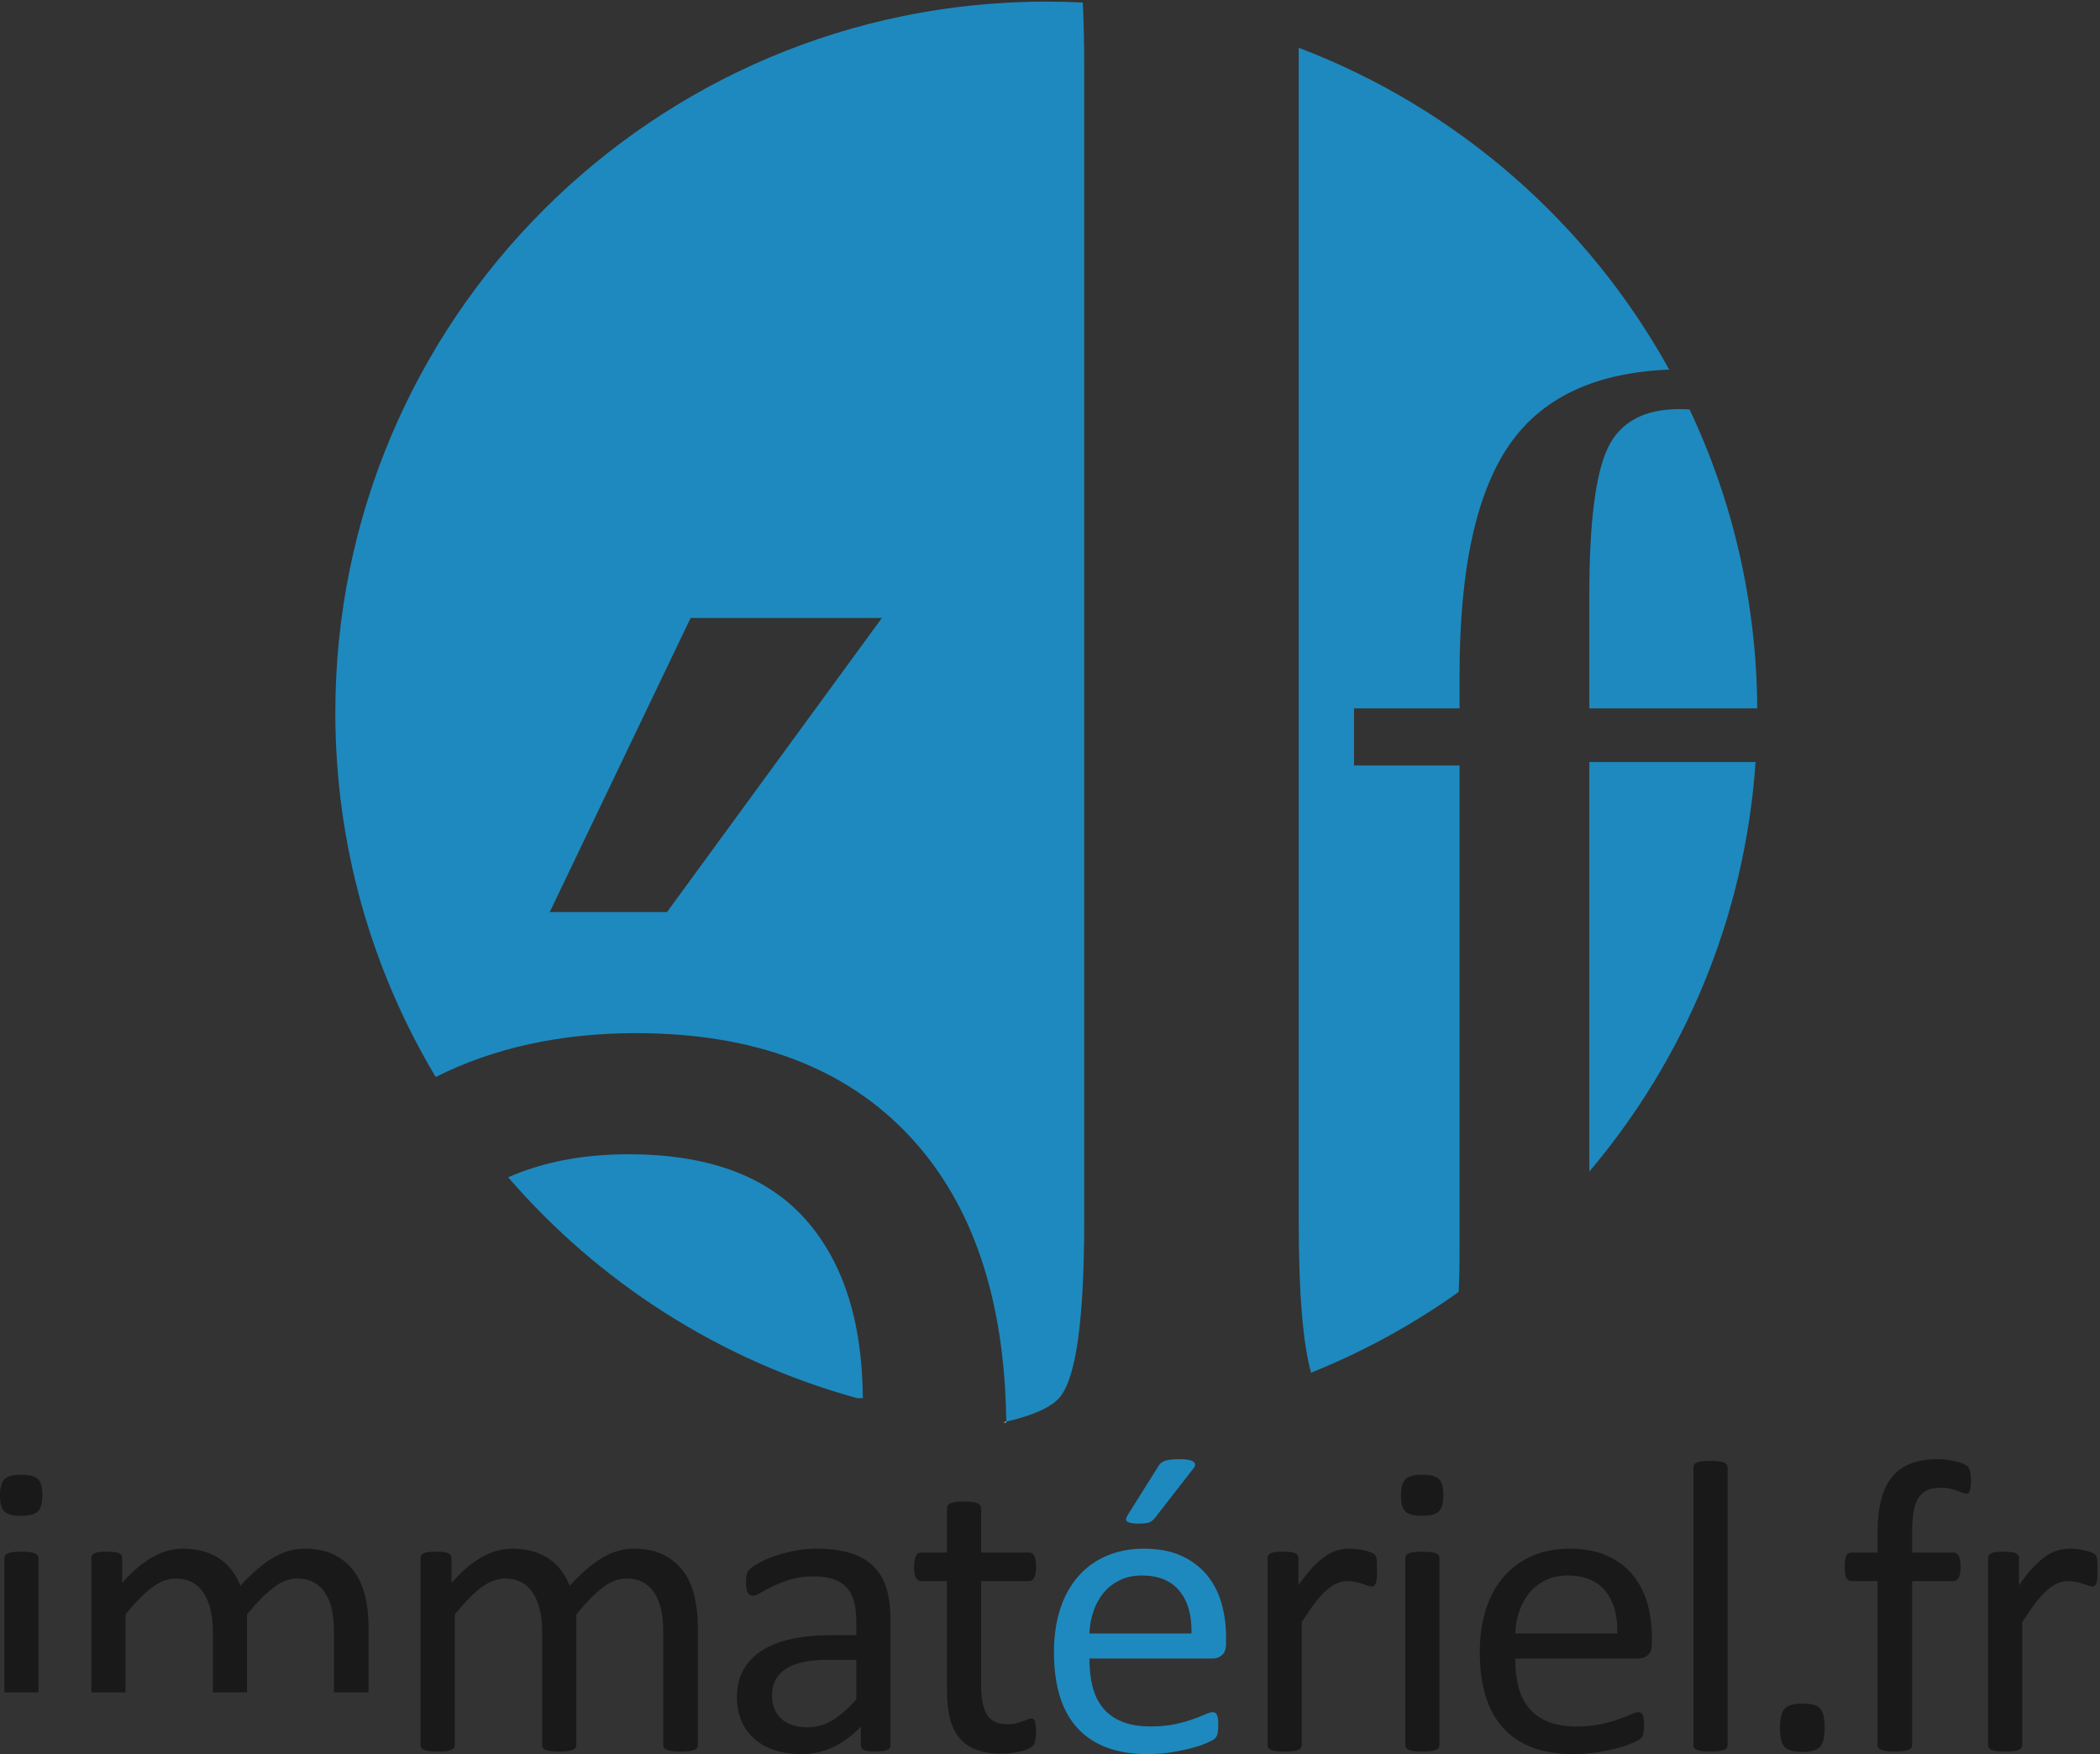 <?xml version="1.0" encoding="UTF-8"?>
<svg width="607px" height="507px" viewBox="0 0 607 507" version="1.1" xmlns="http://www.w3.org/2000/svg" xmlns:xlink="http://www.w3.org/1999/xlink">
    <rect x="0" y="0" width="607" height="507" fill="#333333" stroke="none"/>
    <title>Logo final</title>
    <g id="Logo-final" stroke="none" stroke-width="1" fill="none" fill-rule="evenodd">
        <path d="M199.62,178.618 L254.901,178.618 L192.799,263.618 L158.901,263.618 L199.62,178.618 Z M263.049,328.532 C281.168,347.993 290.425,375.471 290.859,410.904 C298.743,409.069 303.905,406.72 306.327,403.855 C311.03,398.292 313.39,381.355 313.39,353.027 L313.39,19.026 C313.39,12.28 313.254,6.187 312.986,0.731 C309.491,0.554 305.974,0.464 302.436,0.464 C188.935,0.464 96.924,92.475 96.924,205.976 C96.924,244.471 107.519,280.488 125.936,311.288 C142.749,302.845 162.045,298.618 183.831,298.618 C218.081,298.618 244.487,308.595 263.049,328.532 L263.049,328.532 Z" id="Fill-1" fill="#1E89BE"></path>
        <path d="M378.956,396.757 C394.165,390.651 408.479,382.786 421.635,373.402 C421.8,370.079 421.884,366.368 421.884,362.248 L421.884,221.248 L391.384,221.248 L391.384,204.748 L421.884,204.748 L421.884,194.912 C421.884,163.756 426.938,141.279 437.056,127.467 C446.53,114.531 461.673,107.654 482.481,106.833 C459.083,64.432 421.146,31.187 375.39,13.806 L375.39,353.027 C375.39,373.605 376.577,388.182 378.956,396.757" id="Fill-2" fill="#1E89BE"></path>
        <path d="M232.463,352.04 C221.323,339.759 204.385,333.618 181.651,333.618 C168.526,333.618 156.942,335.849 146.884,340.285 C173.088,370.607 208.011,393.175 247.752,404.118 L249.401,404.118 C249.245,381.681 243.604,364.321 232.463,352.04" id="Fill-3" fill="#1E89BE"></path>
        <path d="M459.384,338.634 C486.799,306.232 504.359,265.233 507.445,220.248 L459.384,220.248 L459.384,338.634" id="Fill-4" fill="#1E89BE"></path>
        <path d="M464.774,129.397 C461.181,136.826 459.384,151.084 459.384,172.17 L459.384,204.748 L507.932,204.748 C507.751,173.851 500.751,144.573 488.362,118.336 C487.395,118.284 486.408,118.248 485.384,118.248 C475.243,118.248 468.368,121.967 464.774,129.397" id="Fill-5" fill="#1E89BE"></path>
        <path d="M290,411.103 C290.288,411.119 290.575,411.141 290.863,411.157 C290.862,411.072 290.86,410.988 290.859,410.904 C290.575,410.971 290.292,411.037 290,411.103" id="Fill-6" fill="#FFFFFE"></path>
        <path d="M6.064,438.125 C8.426,438.125 10.047,437.705 10.928,436.865 C11.809,436.026 12.25,434.447 12.25,432.127 C12.25,429.85 11.818,428.301 10.959,427.481 C10.098,426.66 8.506,426.25 6.186,426.25 C3.822,426.25 2.201,426.67 1.32,427.51 C0.439,428.35 0,429.93 0,432.248 C0,434.527 0.43,436.076 1.291,436.897 C2.15,437.717 3.742,438.125 6.064,438.125" id="Fill-7" fill="#1A1919"></path>
        <path d="M11.125,450.361 C11.125,450.082 11.045,449.822 10.885,449.582 C10.725,449.342 10.467,449.141 10.107,448.981 C9.748,448.82 9.248,448.701 8.611,448.621 C7.973,448.541 7.154,448.5 6.158,448.5 C5.199,448.5 4.4,448.541 3.764,448.621 C3.125,448.701 2.615,448.82 2.236,448.981 C1.857,449.141 1.598,449.342 1.459,449.582 C1.318,449.822 1.25,450.082 1.25,450.361 L1.25,489.166 L11.125,489.166 L11.125,450.361" id="Fill-8" fill="#1A1919"></path>
        <path d="M36.277,466.635 C39.002,463.233 41.527,460.652 43.852,458.891 C46.176,457.131 48.48,456.25 50.766,456.25 C52.609,456.25 54.201,456.611 55.545,457.33 C56.887,458.051 57.998,459.092 58.881,460.451 C59.764,461.813 60.424,463.434 60.865,465.315 C61.307,467.195 61.527,469.276 61.527,471.557 L61.527,489.166 L71.402,489.166 L71.402,466.635 C74.16,463.233 76.688,460.652 78.986,458.891 C81.285,457.131 83.574,456.25 85.854,456.25 C87.691,456.25 89.291,456.611 90.65,457.33 C92.01,458.051 93.129,459.092 94.008,460.451 C94.887,461.813 95.527,463.434 95.928,465.315 C96.326,467.195 96.527,469.276 96.527,471.557 L96.527,489.166 L106.527,489.166 L106.527,470.211 C106.527,467.168 106.217,464.274 105.596,461.531 C104.975,458.789 103.936,456.397 102.475,454.354 C101.014,452.311 99.102,450.68 96.74,449.457 C94.379,448.236 91.457,447.625 87.977,447.625 C86.535,447.625 85.105,447.817 83.684,448.197 C82.262,448.58 80.801,449.192 79.301,450.035 C77.801,450.879 76.24,451.983 74.619,453.348 C72.998,454.713 71.287,456.379 69.486,458.346 C68.846,456.74 68.045,455.285 67.084,453.981 C66.123,452.676 64.961,451.551 63.602,450.608 C62.24,449.664 60.67,448.932 58.889,448.408 C57.107,447.887 55.096,447.625 52.854,447.625 C49.932,447.625 47.039,448.418 44.176,450.004 C41.312,451.59 38.361,454.09 35.32,457.504 L35.32,450.361 C35.32,450.041 35.25,449.772 35.109,449.551 C34.969,449.332 34.74,449.131 34.422,448.951 C34.102,448.772 33.652,448.651 33.074,448.59 C32.496,448.531 31.768,448.5 30.891,448.5 C29.973,448.5 29.234,448.531 28.676,448.59 C28.117,448.651 27.658,448.772 27.299,448.951 C26.94,449.131 26.701,449.332 26.582,449.551 C26.461,449.772 26.402,450.041 26.402,450.361 L26.402,489.166 L36.277,489.166 L36.277,466.635" id="Fill-9" fill="#1A1919"></path>
        <path d="M201.708,504.389 C201.708,504.709 201.626,504.981 201.466,505.199 C201.306,505.42 201.044,505.61 200.683,505.77 C200.322,505.93 199.82,506.049 199.177,506.131 C198.535,506.209 197.732,506.25 196.769,506.25 C195.765,506.25 194.941,506.209 194.298,506.131 C193.656,506.049 193.144,505.93 192.763,505.77 C192.38,505.61 192.109,505.42 191.949,505.199 C191.789,504.981 191.708,504.709 191.708,504.389 L191.708,471.557 C191.708,469.276 191.507,467.195 191.109,465.315 C190.708,463.434 190.068,461.813 189.189,460.451 C188.31,459.092 187.191,458.051 185.832,457.33 C184.472,456.611 182.873,456.25 181.035,456.25 C178.755,456.25 176.466,457.131 174.167,458.891 C171.869,460.652 169.341,463.233 166.583,466.635 L166.583,504.389 C166.583,504.709 166.503,504.981 166.343,505.199 C166.183,505.42 165.916,505.61 165.537,505.77 C165.158,505.93 164.648,506.049 164.009,506.131 C163.371,506.209 162.574,506.25 161.617,506.25 C160.699,506.25 159.91,506.209 159.251,506.131 C158.593,506.049 158.074,505.93 157.695,505.77 C157.316,505.61 157.056,505.42 156.917,505.199 C156.777,504.981 156.708,504.709 156.708,504.389 L156.708,471.557 C156.708,469.276 156.488,467.195 156.046,465.315 C155.605,463.434 154.945,461.813 154.062,460.451 C153.179,459.092 152.068,458.051 150.726,457.33 C149.382,456.611 147.791,456.25 145.947,456.25 C143.662,456.25 141.357,457.131 139.033,458.891 C136.708,460.652 134.183,463.233 131.458,466.635 L131.458,504.389 C131.458,504.709 131.378,504.981 131.218,505.199 C131.058,505.42 130.8,505.61 130.441,505.77 C130.082,505.93 129.582,506.049 128.945,506.131 C128.306,506.209 127.488,506.25 126.492,506.25 C125.533,506.25 124.734,506.209 124.097,506.131 C123.458,506.049 122.949,505.93 122.57,505.77 C122.191,505.61 121.931,505.42 121.792,505.199 C121.652,504.981 121.583,504.709 121.583,504.389 L121.583,450.361 C121.583,450.041 121.642,449.772 121.763,449.551 C121.882,449.332 122.121,449.131 122.48,448.951 C122.839,448.772 123.298,448.651 123.857,448.59 C124.416,448.531 125.154,448.5 126.072,448.5 C126.949,448.5 127.677,448.531 128.255,448.59 C128.833,448.651 129.283,448.772 129.603,448.951 C129.921,449.131 130.15,449.332 130.291,449.551 C130.431,449.772 130.501,450.041 130.501,450.361 L130.501,457.504 C133.542,454.09 136.494,451.59 139.357,450.004 C142.22,448.418 145.113,447.625 148.035,447.625 C150.277,447.625 152.289,447.887 154.07,448.408 C155.851,448.932 157.421,449.664 158.783,450.608 C160.142,451.551 161.304,452.676 162.265,453.981 C163.226,455.285 164.027,456.74 164.667,458.346 C166.468,456.379 168.179,454.713 169.8,453.348 C171.421,451.983 172.982,450.879 174.482,450.035 C175.982,449.192 177.443,448.58 178.865,448.197 C180.287,447.817 181.716,447.625 183.158,447.625 C186.638,447.625 189.56,448.236 191.921,449.457 C194.283,450.68 196.195,452.311 197.656,454.354 C199.117,456.397 200.156,458.789 200.777,461.531 C201.398,464.274 201.708,467.168 201.708,470.211 L201.708,504.389" id="Fill-10" fill="#1A1919"></path>
        <path d="M247.514,479.75 L239.049,479.75 C236.327,479.75 233.965,479.981 231.965,480.442 C229.963,480.902 228.301,481.582 226.981,482.481 C225.661,483.381 224.69,484.461 224.069,485.721 C223.448,486.981 223.139,488.43 223.139,490.07 C223.139,492.871 224.03,495.1 225.811,496.76 C227.592,498.42 230.083,499.25 233.286,499.25 C235.887,499.25 238.297,498.59 240.52,497.27 C242.741,495.949 245.073,493.93 247.514,491.211 L247.514,479.75 Z M257.389,504.447 C257.389,504.928 257.227,505.289 256.907,505.529 C256.586,505.77 256.145,505.947 255.583,506.07 C255.02,506.19 254.196,506.25 253.114,506.25 C252.069,506.25 251.235,506.19 250.614,506.07 C249.993,505.949 249.542,505.772 249.26,505.531 C248.979,505.291 248.838,504.93 248.838,504.449 L248.838,499.043 C246.477,501.567 243.846,503.524 240.946,504.914 C238.045,506.305 234.975,507 231.737,507 C228.895,507 226.325,506.629 224.024,505.891 C221.723,505.152 219.764,504.082 218.145,502.682 C216.524,501.281 215.264,499.561 214.364,497.522 C213.463,495.483 213.014,493.162 213.014,490.563 C213.014,487.524 213.633,484.885 214.874,482.645 C216.114,480.404 217.893,478.545 220.213,477.065 C222.534,475.584 225.374,474.475 228.733,473.735 C232.092,472.996 235.874,472.625 240.075,472.625 L247.514,472.625 L247.514,468.404 C247.514,466.315 247.293,464.467 246.854,462.86 C246.413,461.252 245.704,459.916 244.723,458.85 C243.743,457.785 242.471,456.983 240.911,456.44 C239.35,455.897 237.43,455.625 235.149,455.625 C232.708,455.625 230.516,455.918 228.575,456.502 C226.633,457.088 224.934,457.733 223.473,458.438 C222.012,459.145 220.792,459.789 219.811,460.373 C218.831,460.959 218.1,461.25 217.62,461.25 C217.299,461.25 217.018,461.172 216.78,461.012 C216.54,460.852 216.329,460.613 216.149,460.293 C215.969,459.973 215.838,459.565 215.758,459.065 C215.678,458.565 215.639,458.016 215.639,457.416 C215.639,456.42 215.708,455.631 215.848,455.051 C215.989,454.473 216.329,453.924 216.87,453.404 C217.411,452.885 218.342,452.274 219.665,451.57 C220.985,450.867 222.506,450.225 224.229,449.643 C225.952,449.061 227.833,448.58 229.875,448.197 C231.918,447.817 233.981,447.625 236.063,447.625 C239.948,447.625 243.252,448.067 245.975,448.947 C248.698,449.828 250.901,451.119 252.583,452.82 C254.264,454.524 255.485,456.635 256.247,459.158 C257.008,461.682 257.389,464.625 257.389,467.988 L257.389,504.447 L257.389,504.447 Z" id="Fill-11" fill="#1A1919"></path>
        <path d="M299.465,500.365 C299.465,501.531 299.385,502.455 299.225,503.139 C299.065,503.822 298.825,504.324 298.504,504.645 C298.184,504.967 297.704,505.268 297.063,505.549 C296.422,505.83 295.694,506.061 294.874,506.242 C294.053,506.422 293.182,506.572 292.262,506.695 C291.34,506.815 290.42,506.875 289.5,506.875 C286.7,506.875 284.297,506.504 282.297,505.766 C280.297,505.026 278.657,503.904 277.375,502.404 C276.094,500.904 275.165,499.002 274.584,496.701 C274.004,494.401 273.715,491.692 273.715,488.57 L273.715,457 L266.188,457 C265.59,457 265.112,456.68 264.752,456.037 C264.393,455.395 264.215,454.35 264.215,452.904 C264.215,452.143 264.264,451.502 264.364,450.979 C264.463,450.457 264.592,450.026 264.752,449.684 C264.913,449.344 265.122,449.102 265.379,448.961 C265.637,448.82 265.926,448.75 266.247,448.75 L273.715,448.75 L273.715,435.918 C273.715,435.639 273.784,435.379 273.924,435.139 C274.063,434.901 274.323,434.69 274.702,434.51 C275.081,434.33 275.59,434.201 276.229,434.121 C276.866,434.041 277.665,434 278.624,434 C279.62,434 280.438,434.041 281.077,434.121 C281.713,434.201 282.213,434.33 282.573,434.51 C282.932,434.69 283.19,434.901 283.35,435.139 C283.51,435.379 283.59,435.639 283.59,435.918 L283.59,448.75 L297.481,448.75 C297.801,448.75 298.081,448.82 298.323,448.961 C298.563,449.102 298.774,449.344 298.954,449.684 C299.133,450.026 299.264,450.457 299.344,450.979 C299.424,451.502 299.465,452.143 299.465,452.904 C299.465,454.35 299.284,455.395 298.924,456.037 C298.563,456.68 298.083,457 297.481,457 L283.59,457 L283.59,487.102 C283.59,490.82 284.141,493.629 285.243,495.527 C286.344,497.426 288.319,498.375 291.167,498.375 C292.088,498.375 292.909,498.285 293.631,498.106 C294.354,497.926 294.995,497.735 295.557,497.535 C296.118,497.336 296.598,497.145 297,496.965 C297.401,496.785 297.762,496.693 298.083,496.693 C298.282,496.693 298.473,496.744 298.653,496.844 C298.833,496.945 298.973,497.135 299.075,497.414 C299.174,497.695 299.264,498.076 299.344,498.557 C299.424,499.039 299.465,499.643 299.465,500.365" id="Fill-12" fill="#1A1919"></path>
        <path d="M334.708,423.967 C334.946,423.527 335.226,423.168 335.546,422.889 C335.864,422.61 336.253,422.391 336.714,422.231 C337.173,422.07 337.741,421.951 338.421,421.871 C339.101,421.791 339.919,421.75 340.878,421.75 C341.997,421.75 342.905,421.82 343.604,421.961 C344.304,422.102 344.792,422.301 345.073,422.559 C345.354,422.818 345.474,423.117 345.435,423.457 C345.394,423.797 345.214,424.147 344.894,424.504 L334.048,438.459 C333.728,438.858 333.438,439.178 333.179,439.416 C332.919,439.656 332.62,439.846 332.28,439.986 C331.94,440.127 331.501,440.227 330.962,440.285 C330.423,440.346 329.753,440.375 328.954,440.375 C328.075,440.375 327.376,440.317 326.856,440.195 C326.337,440.076 325.968,439.916 325.747,439.717 C325.526,439.518 325.446,439.258 325.507,438.938 C325.567,438.619 325.737,438.24 326.019,437.801 L334.708,423.967 Z M344.394,472.125 C344.515,466.904 343.354,462.807 340.917,459.834 C338.479,456.861 334.862,455.375 330.067,455.375 C327.608,455.375 325.452,455.838 323.599,456.762 C321.743,457.686 320.192,458.91 318.942,460.438 C317.692,461.965 316.726,463.742 316.042,465.77 C315.356,467.797 314.974,469.916 314.894,472.125 L344.394,472.125 Z M354.394,475.045 C354.394,476.61 354.001,477.723 353.216,478.383 C352.431,479.045 351.534,479.375 350.528,479.375 L314.894,479.375 C314.894,482.377 315.194,485.078 315.8,487.479 C316.405,489.879 317.413,491.94 318.823,493.66 C320.233,495.381 322.069,496.701 324.327,497.621 C326.585,498.541 329.347,499 332.612,499 C335.19,499 337.489,498.789 339.505,498.363 C341.521,497.94 343.263,497.465 344.735,496.938 C346.206,496.412 347.415,495.938 348.364,495.512 C349.312,495.088 350.026,494.875 350.511,494.875 C350.792,494.875 351.044,494.945 351.267,495.084 C351.487,495.225 351.659,495.434 351.78,495.711 C351.901,495.99 351.991,496.379 352.052,496.875 C352.112,497.373 352.144,497.981 352.144,498.695 C352.144,499.215 352.122,499.662 352.083,500.039 C352.042,500.418 351.991,500.756 351.933,501.055 C351.872,501.354 351.772,501.623 351.632,501.861 C351.491,502.1 351.312,502.328 351.091,502.547 C350.87,502.766 350.22,503.129 349.138,503.633 C348.056,504.139 346.651,504.635 344.929,505.119 C343.204,505.606 341.21,506.039 338.944,506.424 C336.679,506.807 334.265,507 331.7,507 C327.251,507 323.353,506.379 320.005,505.139 C316.657,503.899 313.843,502.057 311.558,499.615 C309.272,497.174 307.55,494.113 306.388,490.43 C305.224,486.748 304.644,482.465 304.644,477.582 C304.644,472.942 305.243,468.77 306.446,465.067 C307.647,461.363 309.38,458.223 311.644,455.641 C313.905,453.059 316.64,451.078 319.845,449.697 C323.048,448.317 326.634,447.625 330.601,447.625 C334.847,447.625 338.46,448.307 341.444,449.67 C344.429,451.033 346.882,452.867 348.806,455.172 C350.728,457.477 352.14,460.184 353.042,463.289 C353.942,466.397 354.394,469.715 354.394,473.242 L354.394,475.045 L354.394,475.045 Z" id="Fill-13" fill="#1E89BE"></path>
        <path d="M398.019,453.875 C398.019,454.758 397.997,455.498 397.958,456.1 C397.917,456.701 397.837,457.172 397.716,457.512 C397.595,457.852 397.444,458.113 397.265,458.293 C397.085,458.473 396.833,458.563 396.513,458.563 C396.19,458.563 395.798,458.473 395.337,458.293 C394.876,458.113 394.353,457.932 393.771,457.752 C393.188,457.572 392.534,457.401 391.812,457.24 C391.089,457.08 390.306,457 389.464,457 C388.458,457 387.474,457.201 386.511,457.602 C385.546,458.004 384.532,458.666 383.468,459.588 C382.403,460.51 381.288,461.733 380.124,463.256 C378.96,464.779 377.675,466.645 376.269,468.85 L376.269,504.389 C376.269,504.709 376.188,504.981 376.028,505.199 C375.868,505.42 375.61,505.61 375.251,505.77 C374.892,505.93 374.392,506.049 373.755,506.131 C373.116,506.209 372.298,506.25 371.302,506.25 C370.343,506.25 369.544,506.209 368.907,506.131 C368.269,506.049 367.759,505.93 367.38,505.77 C367.001,505.61 366.741,505.42 366.603,505.199 C366.462,504.981 366.394,504.709 366.394,504.389 L366.394,450.361 C366.394,450.041 366.452,449.772 366.573,449.551 C366.692,449.332 366.931,449.131 367.29,448.951 C367.649,448.772 368.108,448.651 368.667,448.59 C369.226,448.531 369.964,448.5 370.882,448.5 C371.759,448.5 372.487,448.531 373.065,448.59 C373.644,448.651 374.093,448.772 374.413,448.951 C374.731,449.131 374.96,449.332 375.101,449.551 C375.241,449.772 375.312,450.041 375.312,450.361 L375.312,458.225 C376.796,456.057 378.192,454.291 379.497,452.926 C380.802,451.561 382.036,450.486 383.2,449.703 C384.364,448.922 385.521,448.379 386.665,448.078 C387.81,447.777 388.964,447.625 390.128,447.625 C390.649,447.625 391.241,447.656 391.905,447.715 C392.567,447.776 393.261,447.885 393.983,448.045 C394.706,448.205 395.358,448.387 395.94,448.586 C396.522,448.787 396.933,448.988 397.175,449.188 C397.415,449.389 397.575,449.58 397.657,449.76 C397.737,449.94 397.808,450.17 397.868,450.451 C397.927,450.733 397.968,451.143 397.987,451.682 C398.007,452.223 398.019,452.953 398.019,453.875" id="Fill-14" fill="#1A1919"></path>
        <path d="M416.075,504.389 C416.075,504.709 415.995,504.981 415.835,505.199 C415.675,505.42 415.417,505.61 415.058,505.77 C414.698,505.93 414.198,506.049 413.562,506.131 C412.923,506.209 412.104,506.25 411.108,506.25 C410.149,506.25 409.351,506.209 408.714,506.131 C408.075,506.049 407.565,505.93 407.187,505.77 C406.808,505.61 406.548,505.42 406.409,505.199 C406.269,504.981 406.2,504.709 406.2,504.389 L406.2,450.361 C406.2,450.082 406.269,449.822 406.409,449.582 C406.548,449.342 406.808,449.141 407.187,448.981 C407.565,448.82 408.075,448.701 408.714,448.621 C409.351,448.541 410.149,448.5 411.108,448.5 C412.104,448.5 412.923,448.541 413.562,448.621 C414.198,448.701 414.698,448.82 415.058,448.981 C415.417,449.141 415.675,449.342 415.835,449.582 C415.995,449.822 416.075,450.082 416.075,450.361 L416.075,504.389 Z M417.2,432.127 C417.2,434.447 416.759,436.026 415.878,436.865 C414.997,437.705 413.376,438.125 411.015,438.125 C408.692,438.125 407.101,437.717 406.241,436.897 C405.38,436.076 404.95,434.527 404.95,432.248 C404.95,429.93 405.39,428.35 406.271,427.51 C407.151,426.67 408.772,426.25 411.136,426.25 C413.456,426.25 415.048,426.66 415.909,427.481 C416.769,428.301 417.2,429.85 417.2,432.127 L417.2,432.127 Z" id="Fill-15" fill="#1A1919"></path>
        <path d="M467.479,472.125 C467.601,466.904 466.44,462.807 464.003,459.834 C461.565,456.861 457.948,455.375 453.153,455.375 C450.694,455.375 448.538,455.838 446.685,456.762 C444.829,457.686 443.278,458.91 442.028,460.438 C440.778,461.965 439.812,463.742 439.128,465.77 C438.442,467.797 438.06,469.916 437.979,472.125 L467.479,472.125 Z M477.479,475.045 C477.479,476.61 477.087,477.723 476.302,478.383 C475.517,479.045 474.62,479.375 473.614,479.375 L437.979,479.375 C437.979,482.377 438.28,485.078 438.886,487.479 C439.491,489.879 440.499,491.94 441.909,493.66 C443.319,495.381 445.155,496.701 447.413,497.621 C449.671,498.541 452.433,499 455.698,499 C458.276,499 460.575,498.789 462.591,498.363 C464.606,497.94 466.349,497.465 467.821,496.938 C469.292,496.412 470.501,495.938 471.45,495.512 C472.397,495.088 473.112,494.875 473.597,494.875 C473.878,494.875 474.13,494.945 474.353,495.084 C474.573,495.225 474.745,495.434 474.866,495.711 C474.987,495.99 475.077,496.379 475.138,496.875 C475.198,497.373 475.229,497.981 475.229,498.695 C475.229,499.215 475.208,499.662 475.169,500.039 C475.128,500.418 475.077,500.756 475.019,501.055 C474.958,501.354 474.858,501.623 474.718,501.861 C474.577,502.1 474.397,502.328 474.177,502.547 C473.956,502.766 473.306,503.129 472.224,503.633 C471.142,504.139 469.737,504.635 468.015,505.119 C466.29,505.606 464.296,506.039 462.03,506.424 C459.765,506.807 457.351,507 454.786,507 C450.337,507 446.438,506.379 443.091,505.139 C439.743,503.899 436.929,502.057 434.644,499.615 C432.358,497.174 430.636,494.113 429.474,490.43 C428.31,486.748 427.729,482.465 427.729,477.582 C427.729,472.942 428.329,468.77 429.532,465.067 C430.733,461.363 432.466,458.223 434.729,455.641 C436.991,453.059 439.726,451.078 442.931,449.697 C446.134,448.317 449.72,447.625 453.687,447.625 C457.933,447.625 461.546,448.307 464.53,449.67 C467.515,451.033 469.968,452.867 471.892,455.172 C473.813,457.477 475.226,460.184 476.128,463.289 C477.028,466.397 477.479,469.715 477.479,473.242 L477.479,475.045 L477.479,475.045 Z" id="Fill-16" fill="#1A1919"></path>
        <path d="M499.353,504.389 C499.353,504.709 499.272,504.981 499.112,505.199 C498.952,505.42 498.694,505.61 498.335,505.77 C497.976,505.93 497.476,506.049 496.839,506.131 C496.2,506.209 495.382,506.25 494.386,506.25 C493.427,506.25 492.628,506.209 491.991,506.131 C491.353,506.049 490.843,505.93 490.464,505.77 C490.085,505.61 489.825,505.42 489.687,505.199 C489.546,504.981 489.478,504.709 489.478,504.389 L489.478,424.172 C489.478,423.852 489.546,423.572 489.687,423.332 C489.825,423.092 490.085,422.891 490.464,422.731 C490.843,422.57 491.353,422.451 491.991,422.371 C492.628,422.291 493.427,422.25 494.386,422.25 C495.382,422.25 496.2,422.291 496.839,422.371 C497.476,422.451 497.976,422.57 498.335,422.731 C498.694,422.891 498.952,423.092 499.112,423.332 C499.272,423.572 499.353,423.852 499.353,424.172 L499.353,504.389" id="Fill-17" fill="#1A1919"></path>
        <path d="M527.417,499.285 C527.417,502.129 526.946,504.022 526.005,504.963 C525.063,505.904 523.353,506.375 520.87,506.375 C518.468,506.375 516.806,505.914 515.886,504.994 C514.964,504.072 514.505,502.231 514.505,499.465 C514.505,496.621 514.974,494.729 515.915,493.787 C516.856,492.846 518.567,492.375 521.052,492.375 C523.454,492.375 525.114,492.836 526.036,493.758 C526.956,494.68 527.417,496.522 527.417,499.285" id="Fill-18" fill="#1A1919"></path>
        <path d="M569.702,428.072 C569.702,428.836 569.661,429.447 569.581,429.908 C569.501,430.369 569.411,430.74 569.312,431.022 C569.212,431.303 569.083,431.492 568.923,431.592 C568.763,431.692 568.563,431.74 568.325,431.74 C568.046,431.74 567.696,431.651 567.278,431.471 C566.858,431.291 566.349,431.092 565.751,430.871 C565.153,430.651 564.444,430.449 563.626,430.27 C562.808,430.09 561.86,430 560.782,430 C559.306,430 558.048,430.24 557.011,430.721 C555.974,431.201 555.136,431.953 554.497,432.975 C553.858,433.998 553.399,435.32 553.12,436.942 C552.841,438.565 552.702,440.537 552.702,442.861 L552.702,448.75 L564.728,448.75 C565.046,448.75 565.315,448.82 565.534,448.961 C565.753,449.102 565.954,449.344 566.134,449.684 C566.313,450.026 566.452,450.457 566.552,450.979 C566.651,451.502 566.702,452.143 566.702,452.904 C566.702,454.35 566.522,455.395 566.163,456.037 C565.804,456.68 565.325,457 564.728,457 L552.702,457 L552.702,504.389 C552.702,504.709 552.62,504.981 552.46,505.199 C552.3,505.42 552.028,505.61 551.647,505.77 C551.265,505.93 550.753,506.049 550.11,506.131 C549.468,506.209 548.665,506.25 547.702,506.25 C546.737,506.25 545.935,506.209 545.292,506.131 C544.649,506.049 544.138,505.93 543.757,505.77 C543.374,505.61 543.103,505.42 542.942,505.199 C542.782,504.981 542.702,504.709 542.702,504.389 L542.702,457 L535.114,457 C534.476,457 533.997,456.68 533.679,456.037 C533.36,455.395 533.202,454.35 533.202,452.904 C533.202,452.143 533.241,451.502 533.321,450.979 C533.399,450.457 533.519,450.026 533.679,449.684 C533.839,449.344 534.038,449.102 534.276,448.961 C534.515,448.82 534.794,448.75 535.114,448.75 L542.702,448.75 L542.702,443.158 C542.702,439.391 543.052,436.154 543.751,433.447 C544.45,430.74 545.521,428.526 546.962,426.801 C548.401,425.078 550.212,423.805 552.392,422.983 C554.571,422.162 557.142,421.75 560.103,421.75 C561.501,421.75 562.862,421.881 564.183,422.143 C565.503,422.404 566.522,422.684 567.241,422.985 C567.96,423.285 568.44,423.557 568.681,423.797 C568.921,424.039 569.122,424.35 569.282,424.731 C569.442,425.113 569.552,425.574 569.612,426.117 C569.671,426.66 569.702,427.311 569.702,428.072" id="Fill-19" fill="#1A1919"></path>
        <path d="M606.29,453.875 C606.29,454.758 606.269,455.498 606.229,456.1 C606.188,456.701 606.108,457.172 605.987,457.512 C605.866,457.852 605.716,458.113 605.536,458.293 C605.356,458.473 605.104,458.563 604.784,458.563 C604.462,458.563 604.069,458.473 603.608,458.293 C603.147,458.113 602.624,457.932 602.042,457.752 C601.46,457.572 600.806,457.401 600.083,457.24 C599.36,457.08 598.577,457 597.735,457 C596.729,457 595.745,457.201 594.782,457.602 C593.817,458.004 592.804,458.666 591.739,459.588 C590.675,460.51 589.56,461.733 588.396,463.256 C587.231,464.779 585.946,466.645 584.54,468.85 L584.54,504.389 C584.54,504.709 584.46,504.981 584.3,505.199 C584.14,505.42 583.882,505.61 583.522,505.77 C583.163,505.93 582.663,506.049 582.026,506.131 C581.388,506.209 580.569,506.25 579.573,506.25 C578.614,506.25 577.815,506.209 577.179,506.131 C576.54,506.049 576.03,505.93 575.651,505.77 C575.272,505.61 575.013,505.42 574.874,505.199 C574.733,504.981 574.665,504.709 574.665,504.389 L574.665,450.361 C574.665,450.041 574.724,449.772 574.845,449.551 C574.964,449.332 575.202,449.131 575.562,448.951 C575.921,448.772 576.38,448.651 576.938,448.59 C577.497,448.531 578.235,448.5 579.153,448.5 C580.03,448.5 580.759,448.531 581.337,448.59 C581.915,448.651 582.364,448.772 582.685,448.951 C583.003,449.131 583.231,449.332 583.372,449.551 C583.513,449.772 583.583,450.041 583.583,450.361 L583.583,458.225 C585.067,456.057 586.464,454.291 587.769,452.926 C589.073,451.561 590.308,450.486 591.472,449.703 C592.636,448.922 593.792,448.379 594.937,448.078 C596.081,447.777 597.235,447.625 598.399,447.625 C598.921,447.625 599.513,447.656 600.177,447.715 C600.839,447.776 601.532,447.885 602.255,448.045 C602.978,448.205 603.63,448.387 604.212,448.586 C604.794,448.787 605.204,448.988 605.446,449.188 C605.687,449.389 605.847,449.58 605.929,449.76 C606.009,449.94 606.079,450.17 606.14,450.451 C606.198,450.733 606.239,451.143 606.259,451.682 C606.278,452.223 606.29,452.953 606.29,453.875" id="Fill-20" fill="#1A1919"></path>
    </g>
</svg>